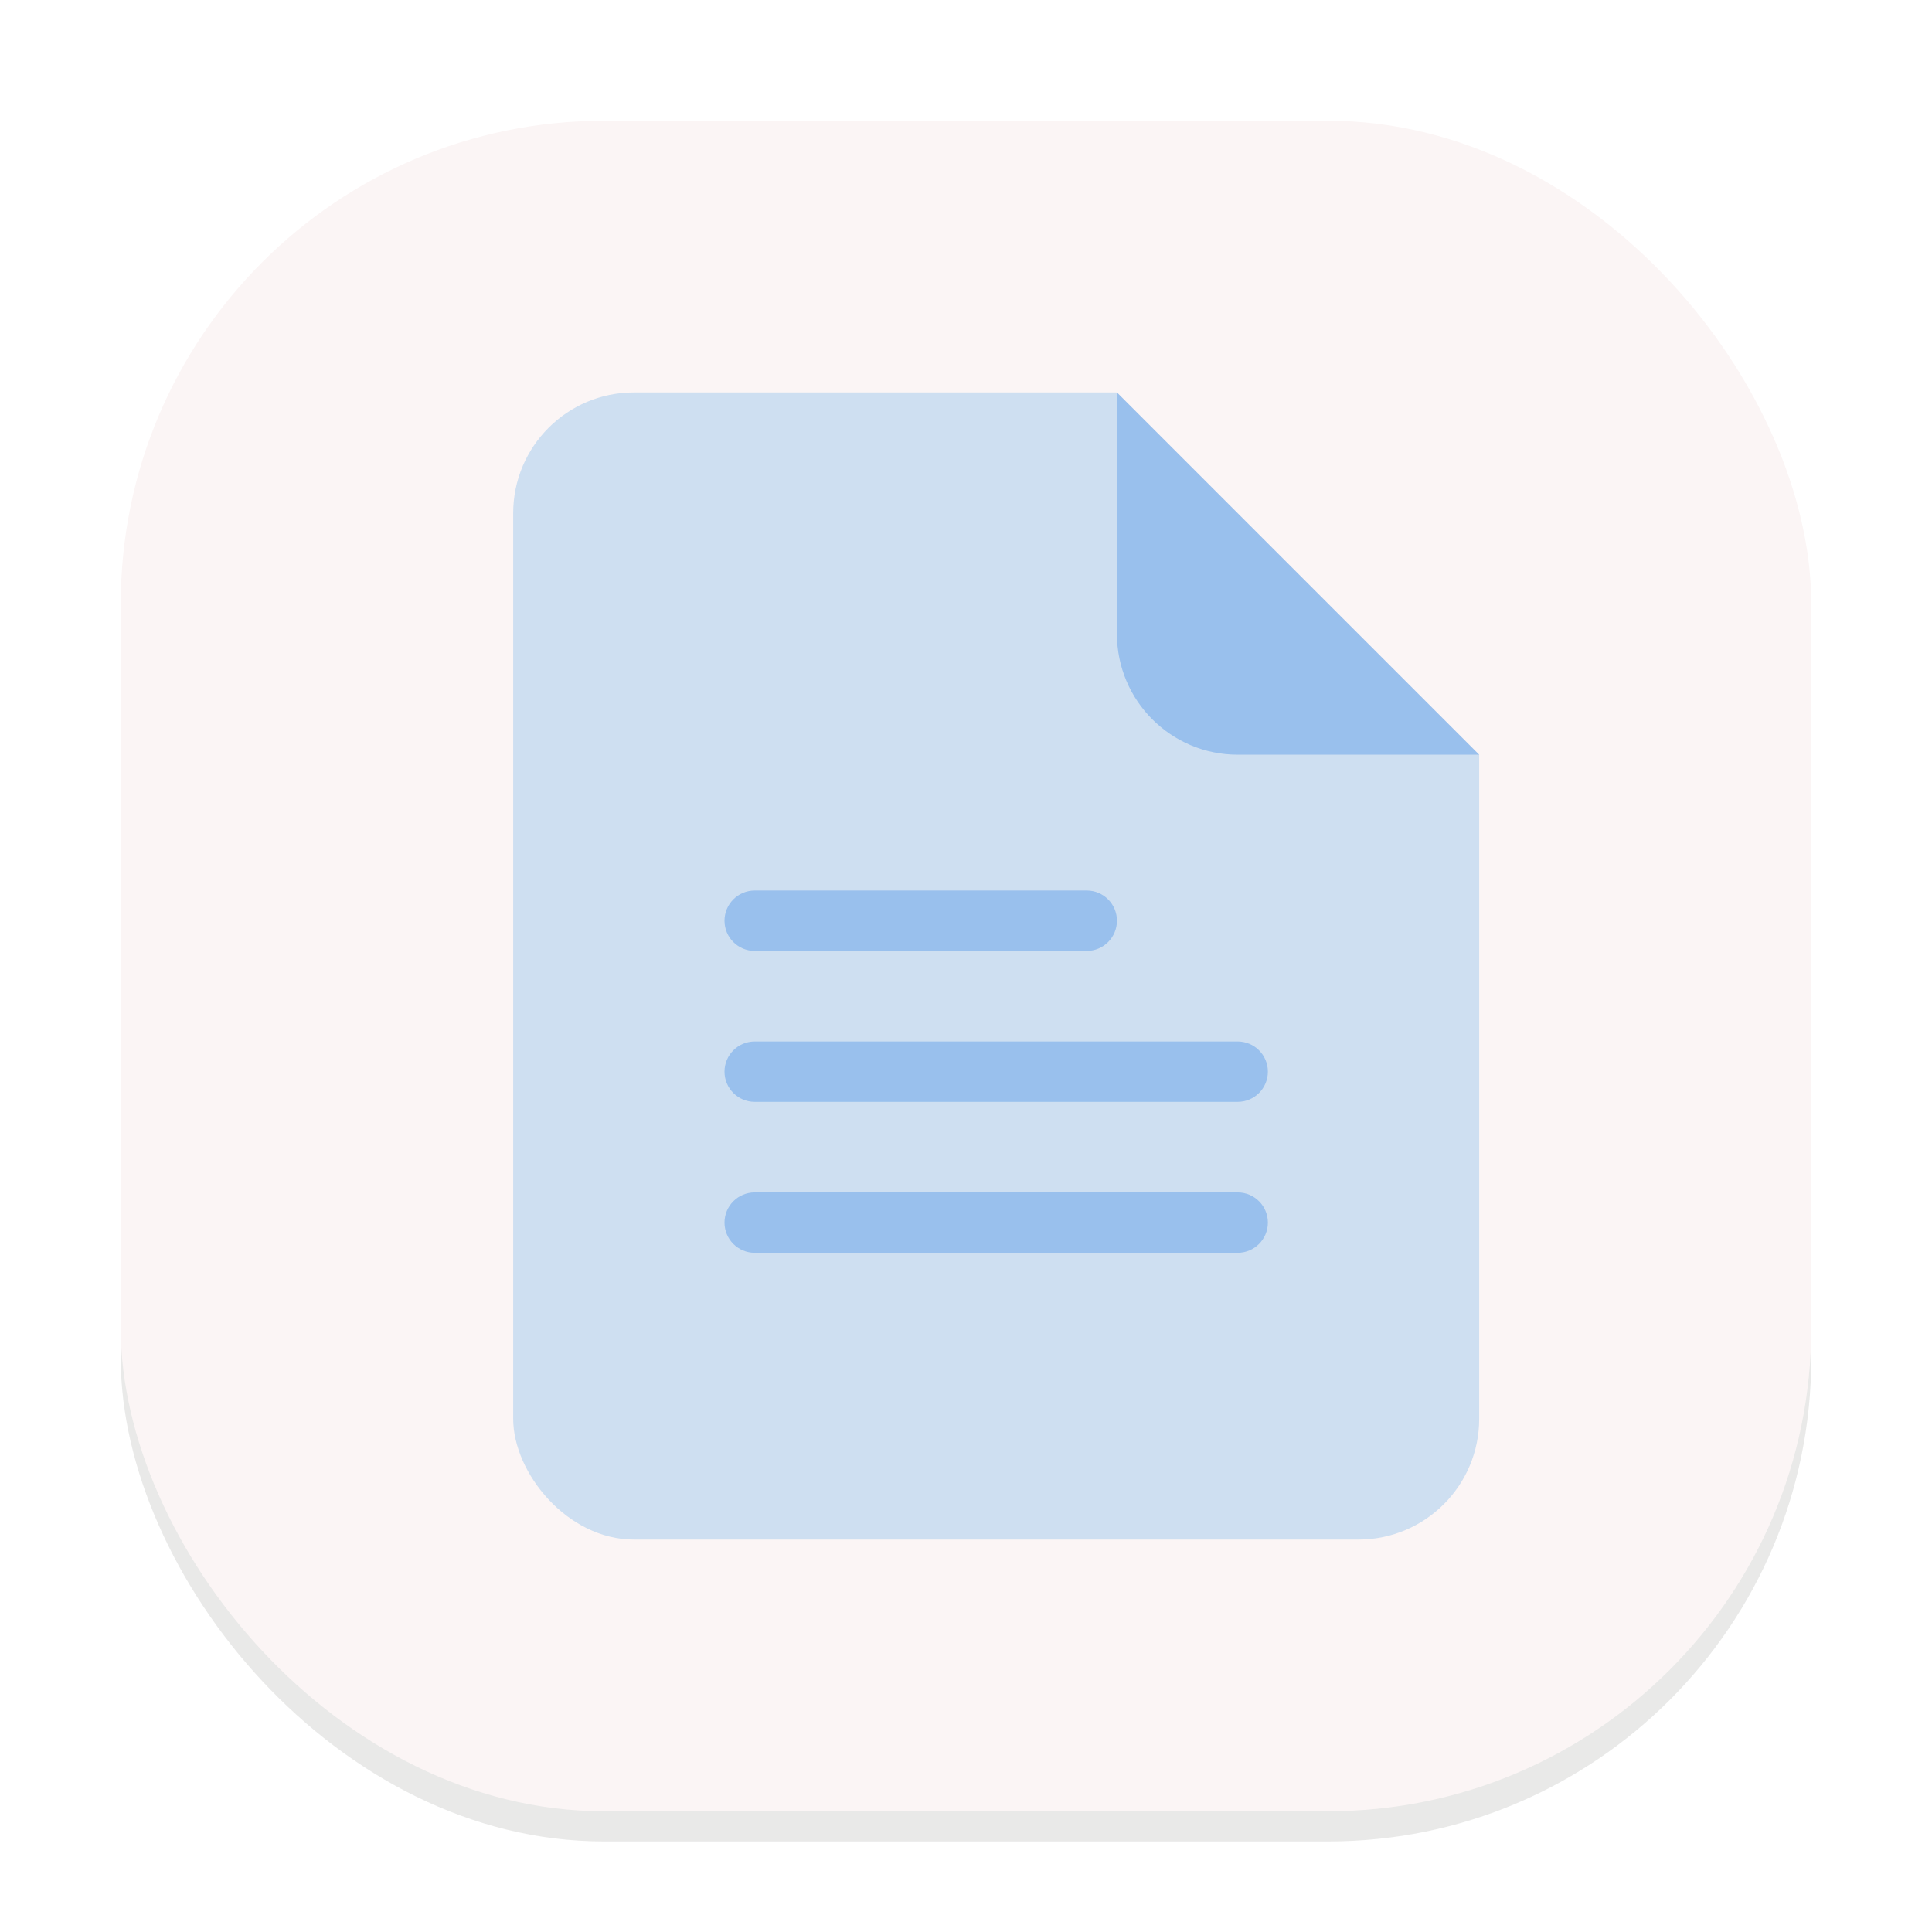 <svg width="64" height="64" viewBox="0 0 64 64" fill="none" xmlns="http://www.w3.org/2000/svg">
<g clip-path="url(#clip0_194_1165)">
<g opacity="0.16" filter="url(#filter0_f_194_1165)">
<rect x="4" y="5" width="56" height="56" rx="16" fill="#73736E"/>
</g>
<rect x="4" y="4" width="56" height="56" rx="16" fill="#FBF5F5"/>
<rect x="17" y="13" width="32" height="38" rx="4" fill="#CEDFF1"/>
<path d="M37 13H49V25H41C38.791 25 37 23.209 37 21V13Z" fill="#99C0ED"/>
<path d="M53 29L33 9H53V29Z" fill="#FBF5F5"/>
<path fill-rule="evenodd" clip-rule="evenodd" d="M25 29.5C24.448 29.5 24 29.948 24 30.5V30.5C24 31.052 24.448 31.5 25 31.5H36C36.552 31.5 37 31.052 37 30.5V30.5C37 29.948 36.552 29.5 36 29.5H25Z" fill="#99C0ED"/>
<path fill-rule="evenodd" clip-rule="evenodd" d="M25 34.5C24.448 34.5 24 34.948 24 35.5V35.5C24 36.052 24.448 36.5 25 36.5H41C41.552 36.5 42 36.052 42 35.5V35.5C42 34.948 41.552 34.5 41 34.5H25Z" fill="#99C0ED"/>
<path fill-rule="evenodd" clip-rule="evenodd" d="M25 39.5C24.448 39.5 24 39.948 24 40.5V40.5C24 41.052 24.448 41.5 25 41.5H41C41.552 41.5 42 41.052 42 40.5V40.5C42 39.948 41.552 39.5 41 39.5H25Z" fill="#99C0ED"/>
</g>
<defs>
<filter id="filter0_f_194_1165" x="0" y="1" width="64" height="64" filterUnits="userSpaceOnUse" color-interpolation-filters="sRGB">
<feFlood flood-opacity="0" result="BackgroundImageFix"/>
<feBlend mode="normal" in="SourceGraphic" in2="BackgroundImageFix" result="shape"/>
<feGaussianBlur stdDeviation="2" result="effect1_foregroundBlur_194_1165"/>
</filter>
<clipPath id="clip0_194_1165">
<rect width="64" height="64" fill="white"/>
</clipPath>
</defs>
</svg>
